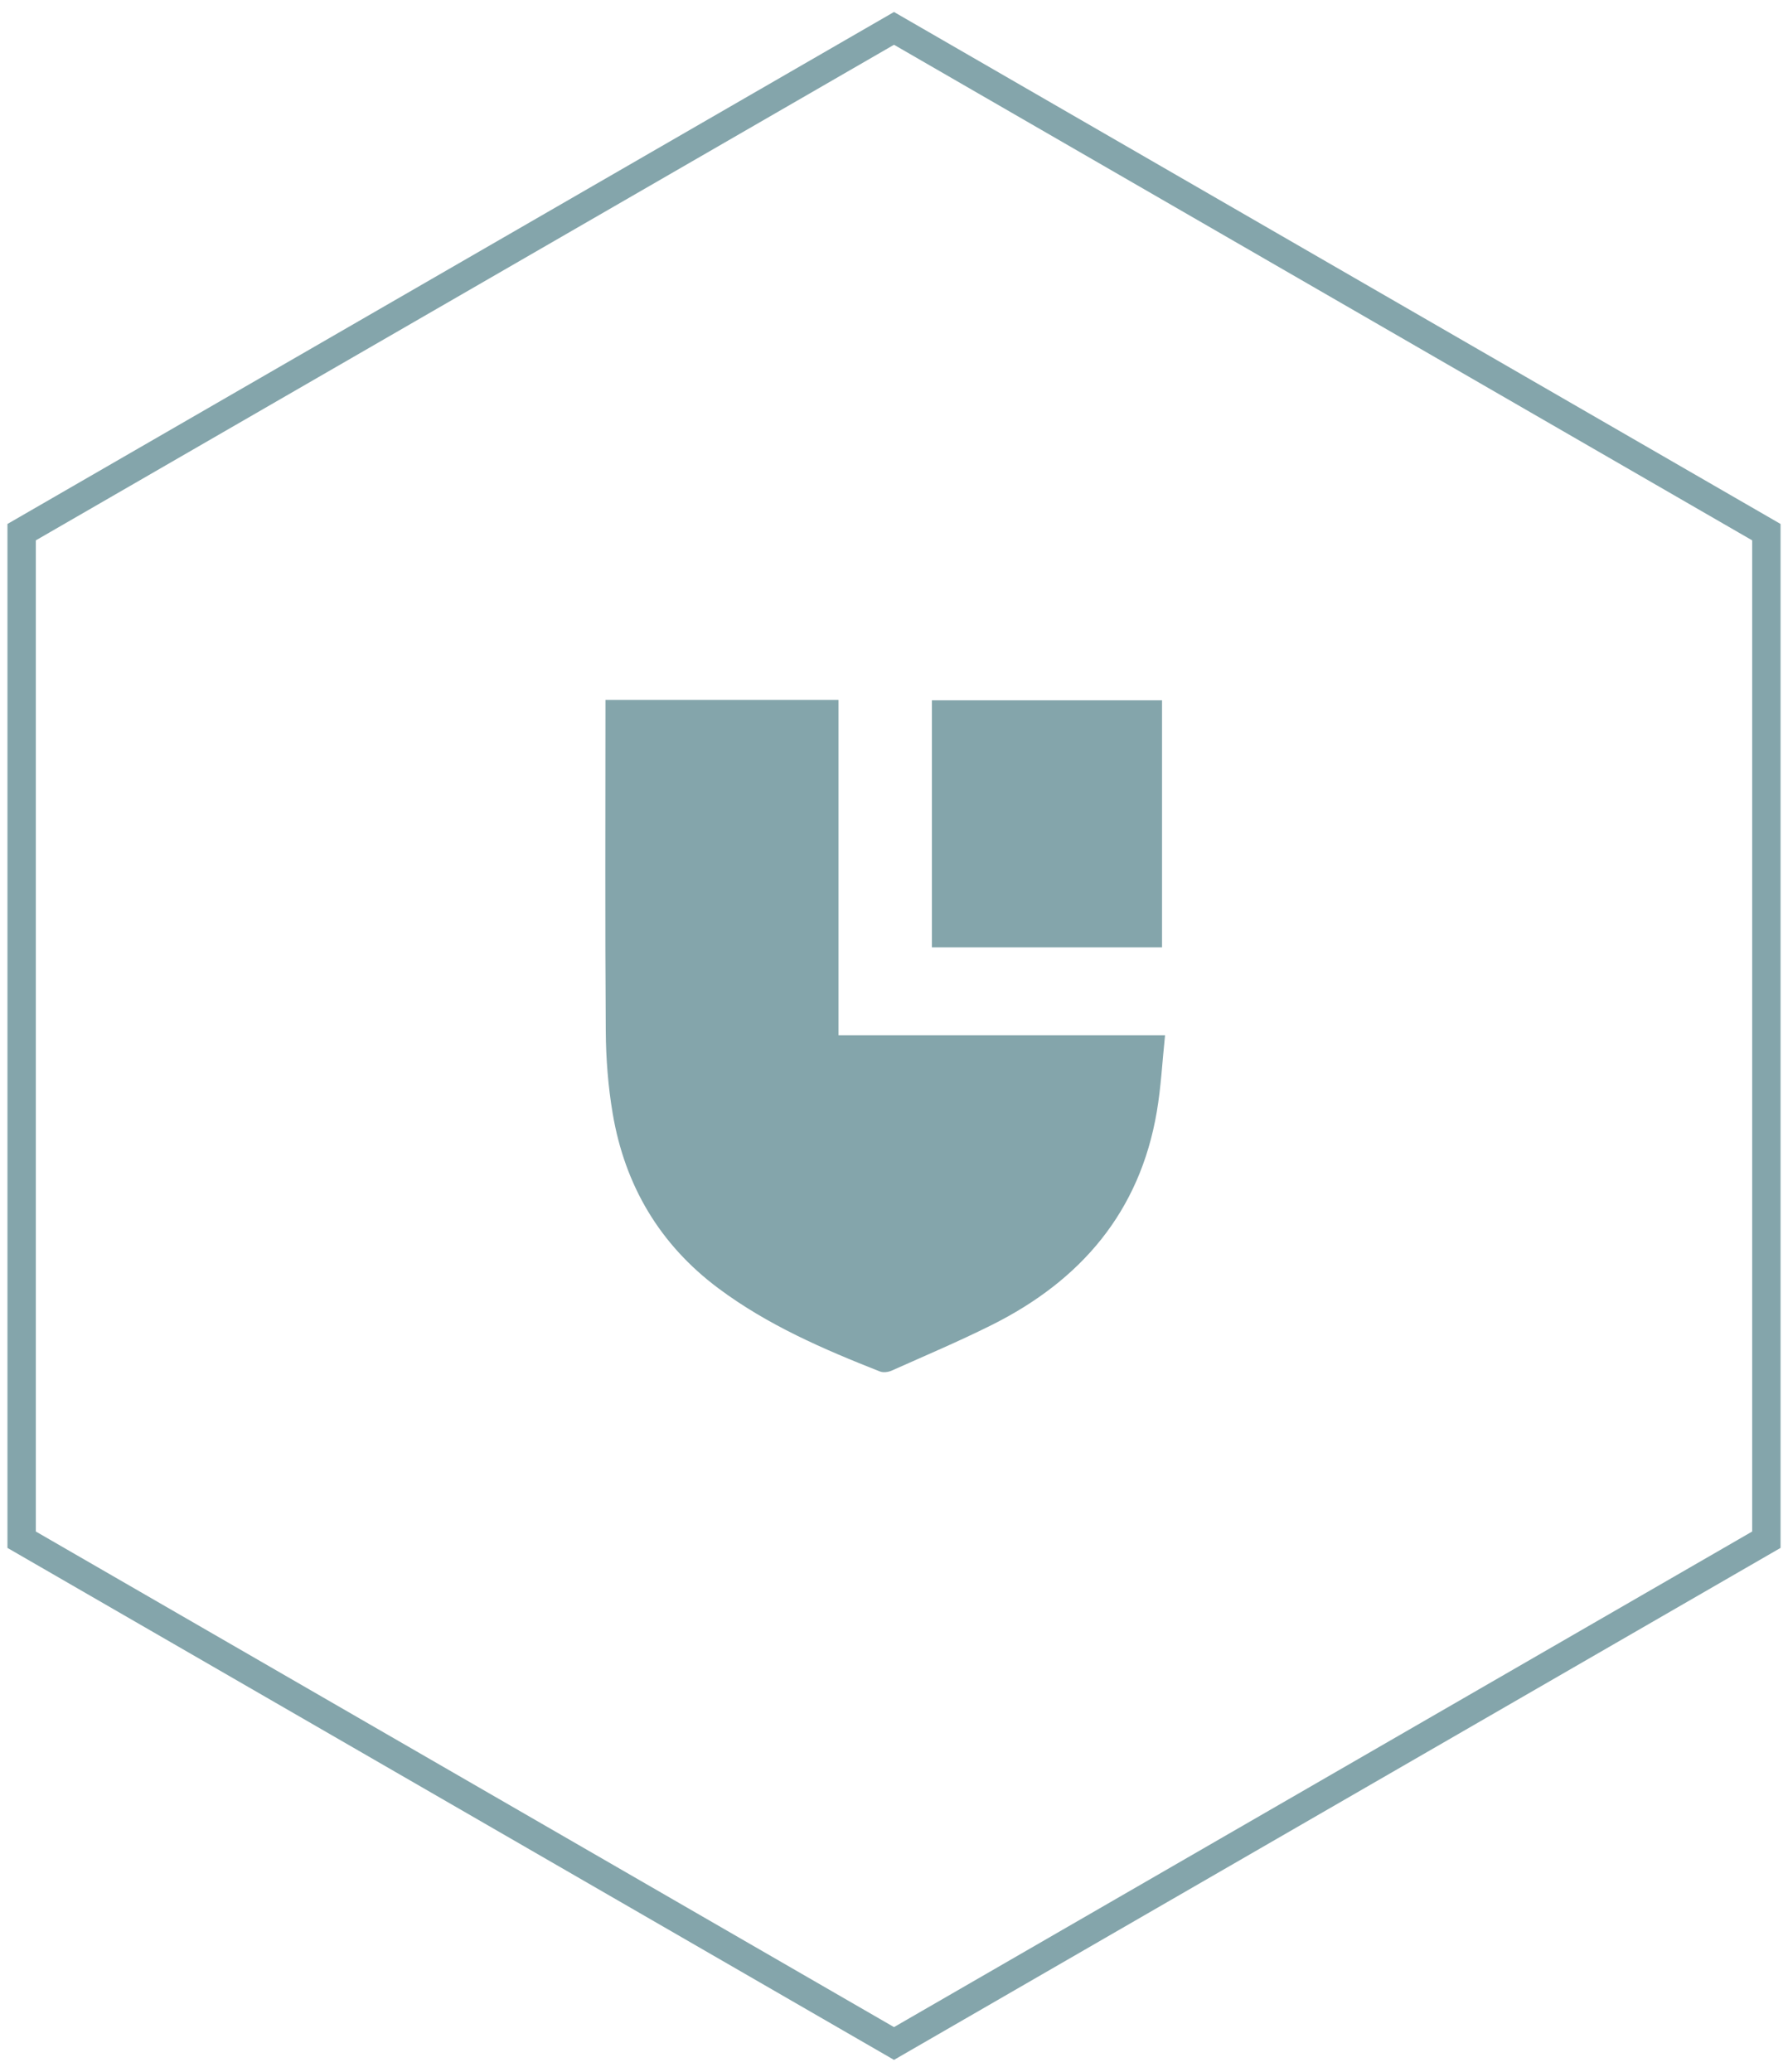<?xml version="1.0" encoding="UTF-8" standalone="no"?>
<svg width="126px" height="146px" viewBox="0 0 126 146" version="1.1" xmlns="http://www.w3.org/2000/svg" xmlns:xlink="http://www.w3.org/1999/xlink" xmlns:sketch="http://www.bohemiancoding.com/sketch/ns">
    <!-- Generator: Sketch 3.3.3 (12072) - http://www.bohemiancoding.com/sketch -->
    <title>loughborough_icon</title>
    <desc>Created with Sketch.</desc>
    <defs></defs>
    <g id="Page-1" stroke="none" stroke-width="1" fill="none" fill-rule="evenodd" sketch:type="MSPage">
        <g id="Desktop-HD" sketch:type="MSArtboardGroup" transform="translate(-901, -593)">
            <g id="loughborough_icon" sketch:type="MSLayerGroup" transform="translate(902, 595)">
                <path d="M62,0 L123.475,35.5 L123.475,106.5 L62,142 L0.525,106.5 L0.525,35.5 L62,0 Z" id="Polygon-1-Copy-17" stroke="#84A5AB" stroke-width="2" sketch:type="MSShapeGroup"></path>
                <path d="M58.09,70.956 L81.101,70.956 C80.904,72.836 80.815,74.605 80.52,76.338 C79.32,83.406 75.162,88.235 68.885,91.37 C66.576,92.522 64.196,93.531 61.839,94.583 C61.598,94.691 61.248,94.738 61.014,94.646 C57.025,93.078 53.097,91.374 49.635,88.792 C45.487,85.701 43.031,81.533 42.175,76.462 C41.854,74.558 41.702,72.607 41.688,70.676 C41.634,63.101 41.667,55.526 41.667,47.951 L41.667,47.323 L58.09,47.323 L58.09,70.956" id="Fill-1-Copy" fill="#84A5AB" sketch:type="MSShapeGroup"></path>
                <path d="M80.888,47.349 L80.888,64.761 L64.672,64.761 L64.672,47.349 L80.888,47.349" id="Fill-2-Copy" fill="#84A5AB" sketch:type="MSShapeGroup"></path>
            </g>
        </g>
    </g>
</svg>